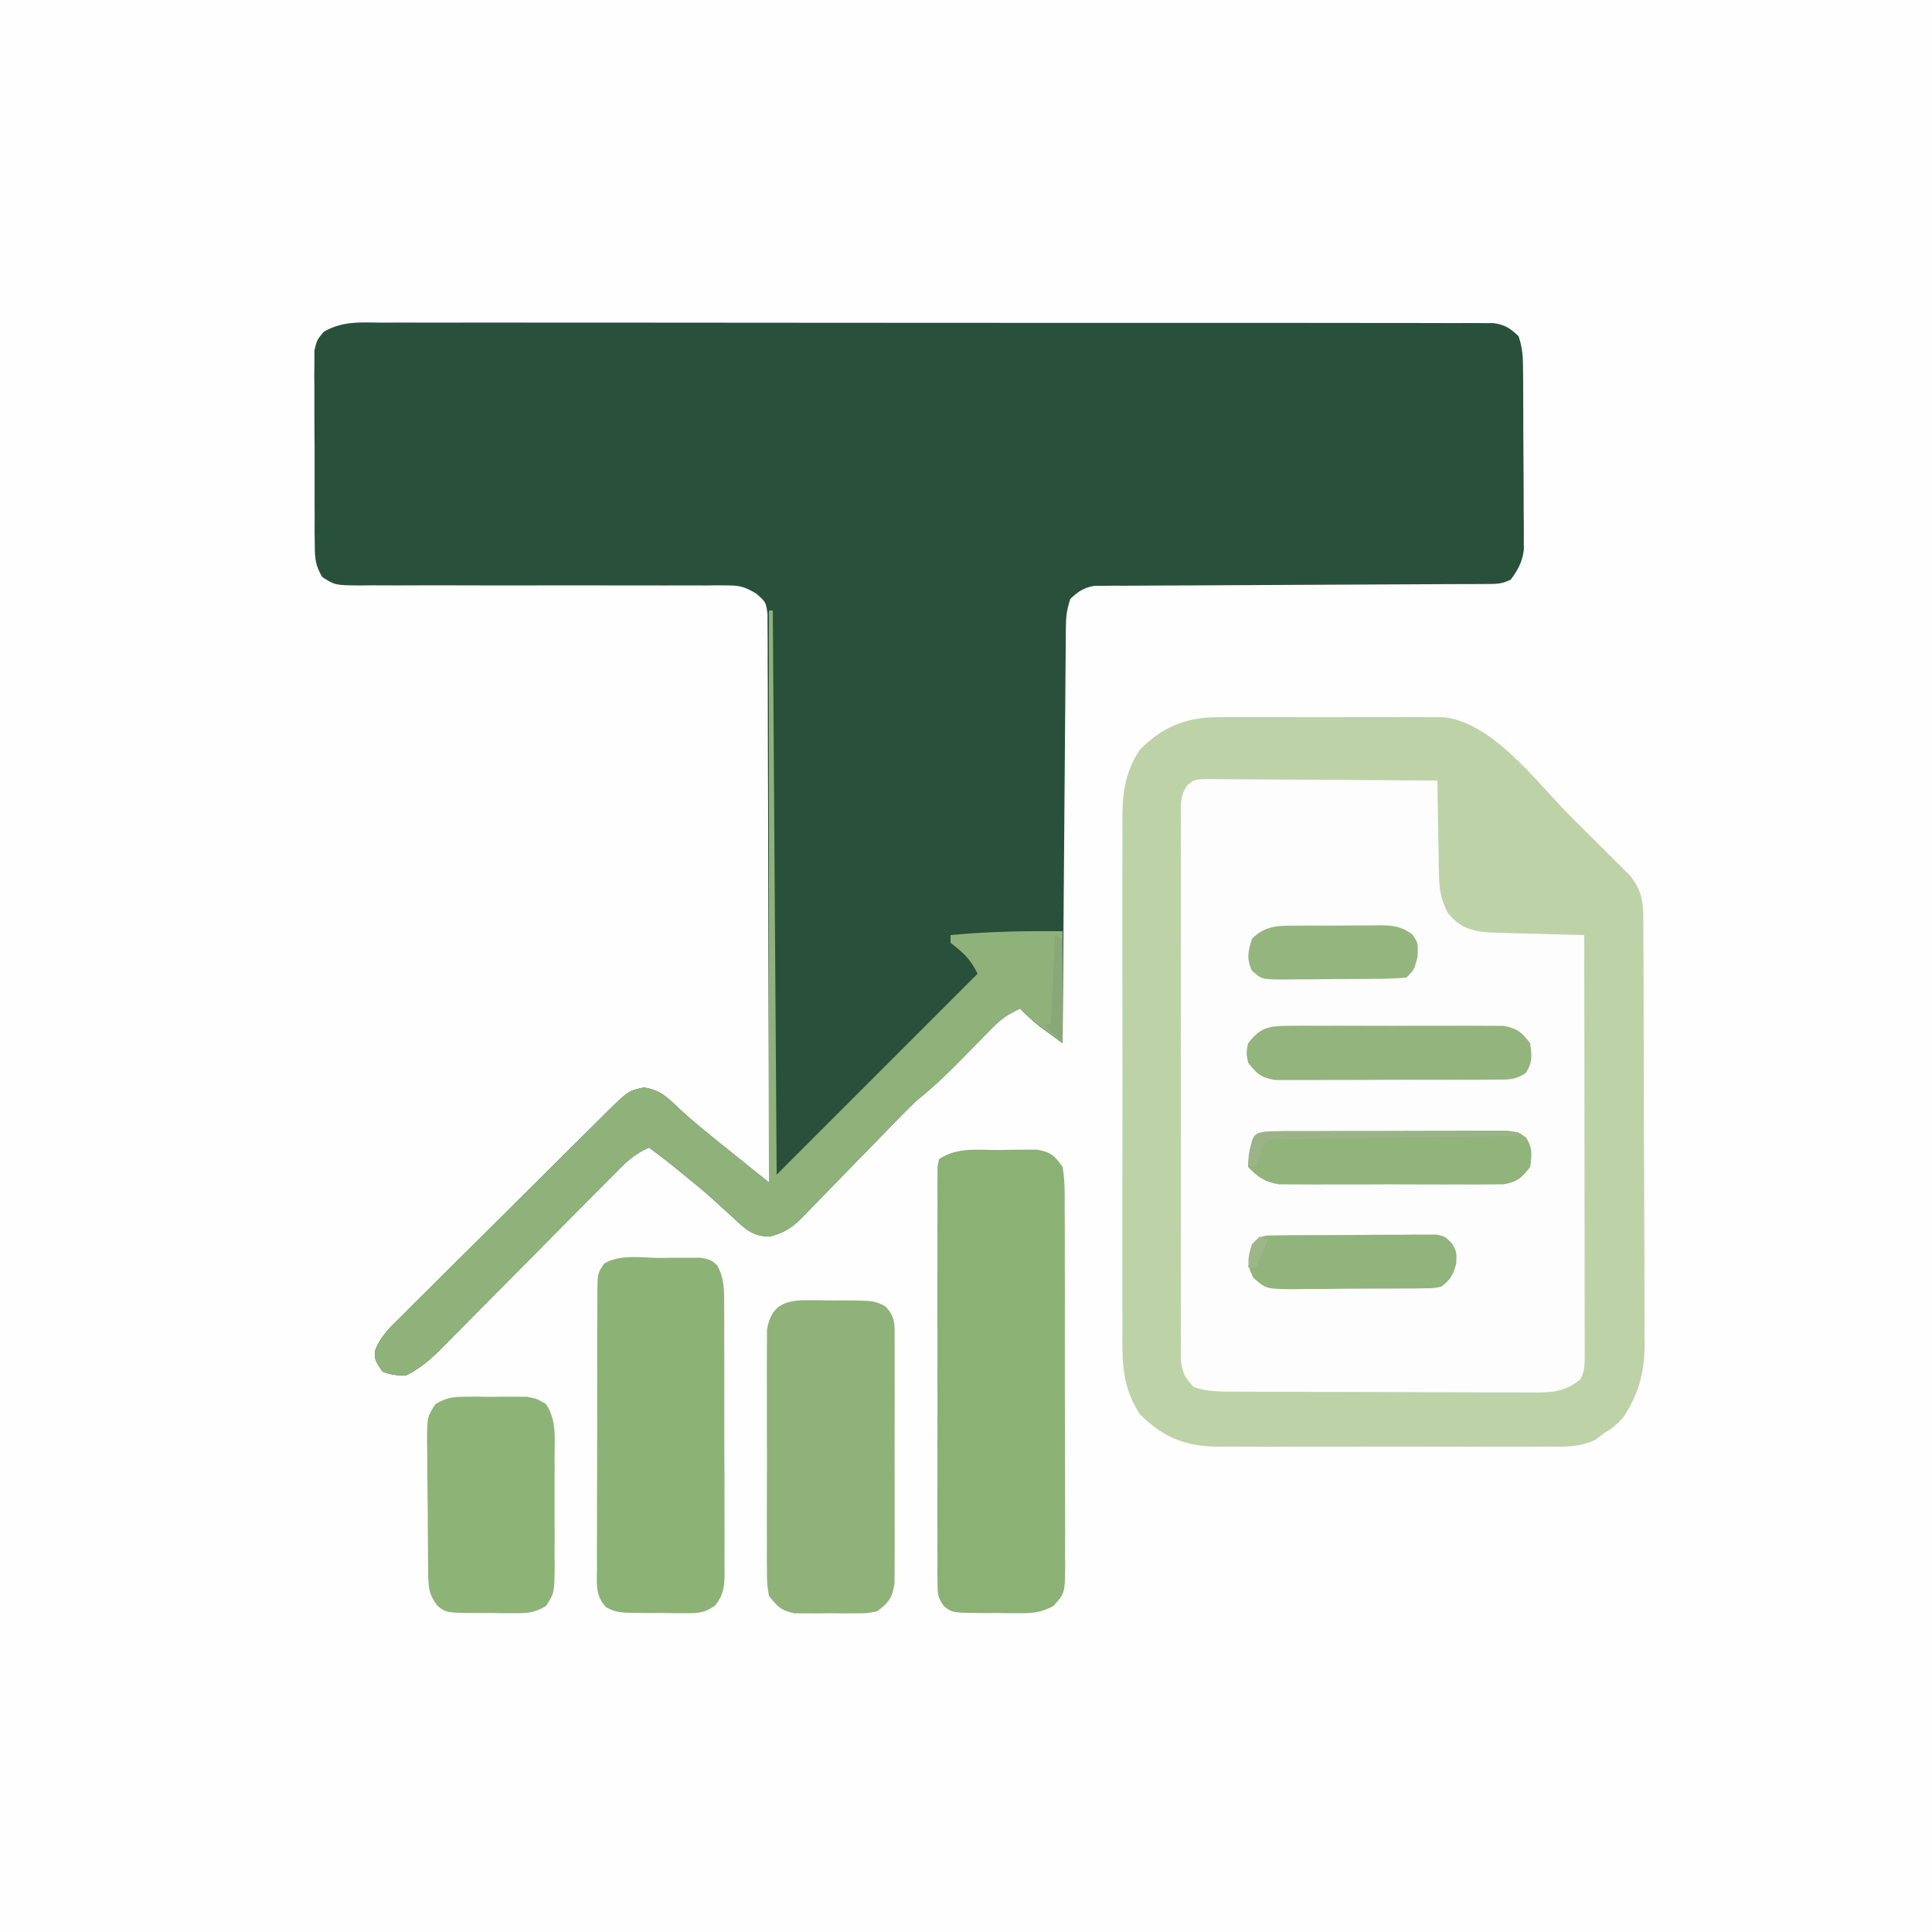 <?xml version="1.0" encoding="UTF-8"?>
<svg version="1.1" xmlns="http://www.w3.org/2000/svg" width="500" height="500">
<rect width="100%" height="100%" fill="#808080" stroke="none"/>
<path d="M0 0 C165 0 330 0 500 0 C500 165 500 330 500 500 C335 500 170 500 0 500 C0 335 0 170 0 0 Z " fill="#FEFEFE" transform="translate(0,0)"/>
<path d="M0 0 C1.852 -0.008 1.852 -0.008 3.741 -0.017 C7.166 -0.028 10.59 -0.021 14.014 -0.007 C17.708 0.004 21.402 -0.008 25.096 -0.017 C32.331 -0.031 39.566 -0.023 46.801 -0.008 C55.224 0.009 63.647 0.005 72.069 0.002 C87.095 -0.004 102.121 0.01 117.146 0.035 C131.733 0.059 146.319 0.066 160.905 0.055 C176.783 0.044 192.661 0.042 208.54 0.056 C210.232 0.058 211.924 0.059 213.617 0.061 C214.449 0.062 215.282 0.062 216.14 0.063 C222.014 0.068 227.888 0.066 233.761 0.062 C240.917 0.057 248.072 0.063 255.227 0.083 C258.88 0.093 262.532 0.098 266.184 0.09 C270.139 0.081 274.093 0.096 278.048 0.114 C279.788 0.105 279.788 0.105 281.563 0.095 C282.62 0.104 283.677 0.112 284.766 0.121 C285.679 0.122 286.592 0.123 287.533 0.124 C290.469 0.58 291.826 1.458 293.961 3.501 C294.974 6.541 295.099 8.629 295.122 11.811 C295.131 12.896 295.141 13.981 295.151 15.098 C295.157 16.856 295.157 16.856 295.164 18.65 C295.169 19.854 295.175 21.059 295.181 22.3 C295.19 24.851 295.197 27.401 295.201 29.951 C295.21 33.854 295.242 37.755 295.273 41.657 C295.28 44.134 295.285 46.611 295.289 49.087 C295.301 50.255 295.313 51.423 295.326 52.626 C295.323 53.717 295.32 54.808 295.317 55.932 C295.321 56.889 295.324 57.846 295.328 58.832 C294.889 62.022 293.838 63.907 291.961 66.501 C289.623 67.67 288.251 67.631 285.647 67.639 C284.741 67.645 283.835 67.65 282.902 67.656 C281.408 67.657 281.408 67.657 279.883 67.659 C278.312 67.667 278.312 67.667 276.709 67.674 C274.43 67.685 272.15 67.694 269.87 67.7 C266.265 67.712 262.659 67.732 259.054 67.754 C248.801 67.815 238.548 67.869 228.295 67.903 C222.029 67.923 215.764 67.959 209.498 68.003 C207.106 68.018 204.715 68.026 202.324 68.029 C198.981 68.034 195.639 68.057 192.297 68.085 C191.305 68.082 190.312 68.079 189.29 68.076 C187.923 68.092 187.923 68.092 186.528 68.109 C185.343 68.114 185.343 68.114 184.134 68.119 C181.369 68.605 179.998 69.595 177.961 71.501 C177.01 74.352 176.826 76.155 176.802 79.114 C176.793 80.06 176.783 81.007 176.773 81.982 C176.767 83.019 176.761 84.055 176.755 85.123 C176.745 86.216 176.735 87.309 176.725 88.435 C176.694 92.054 176.669 95.674 176.644 99.294 C176.624 101.801 176.603 104.308 176.581 106.815 C176.532 112.743 176.486 118.672 176.443 124.6 C176.389 132.012 176.328 139.424 176.267 146.835 C176.16 160.057 176.058 173.279 175.961 186.501 C174.687 185.567 173.417 184.629 172.148 183.689 C171.087 182.906 171.087 182.906 170.004 182.107 C168.175 180.67 166.562 179.183 164.961 177.501 C162.119 178.791 160.082 180.138 157.902 182.364 C157.351 182.922 156.8 183.48 156.232 184.054 C155.668 184.635 155.104 185.215 154.523 185.814 C153.963 186.383 153.403 186.952 152.826 187.538 C151.722 188.661 150.619 189.784 149.518 190.91 C145.806 194.703 142.102 198.188 137.961 201.501 C134.631 204.764 131.391 208.112 128.152 211.464 C125.638 214.058 123.108 216.636 120.578 219.214 C119.248 220.574 117.923 221.939 116.604 223.31 C114.688 225.3 112.752 227.269 110.812 229.236 C110.23 229.849 109.647 230.463 109.047 231.095 C106.074 234.07 104.387 235.385 100.229 236.517 C95.796 236.495 93.756 234.551 90.711 231.626 C89.583 230.607 88.454 229.589 87.324 228.572 C86.764 228.056 86.204 227.541 85.627 227.01 C83.125 224.744 80.52 222.628 77.898 220.501 C77.041 219.8 76.184 219.099 75.3 218.376 C73.217 216.707 71.108 215.088 68.961 213.501 C65.09 215.078 62.501 217.704 59.629 220.638 C59.11 221.16 58.59 221.682 58.055 222.22 C56.931 223.352 55.81 224.486 54.69 225.622 C52.916 227.421 51.136 229.214 49.354 231.005 C44.93 235.456 40.517 239.918 36.103 244.379 C32.372 248.15 28.637 251.916 24.897 255.677 C23.146 257.44 21.402 259.21 19.658 260.979 C18.579 262.065 17.501 263.15 16.422 264.235 C15.941 264.726 15.46 265.217 14.965 265.723 C12.185 268.504 9.497 270.757 5.961 272.501 C2.773 272.376 2.773 272.376 -0.039 271.501 C-2.039 268.501 -2.039 268.501 -2.03 266.209 C-0.628 262.376 1.95 259.979 4.81 257.182 C5.419 256.57 6.029 255.958 6.658 255.328 C8.674 253.309 10.703 251.306 12.734 249.302 C14.139 247.902 15.543 246.502 16.946 245.1 C19.887 242.167 22.835 239.239 25.788 236.317 C29.575 232.57 33.351 228.812 37.123 225.049 C40.719 221.463 44.32 217.882 47.921 214.302 C48.61 213.617 49.298 212.933 50.007 212.227 C51.953 210.293 53.902 208.362 55.853 206.432 C56.429 205.858 57.006 205.284 57.6 204.693 C63.584 198.789 63.584 198.789 67.648 197.939 C71.922 198.664 73.604 200.453 76.699 203.376 C79.157 205.686 81.717 207.812 84.336 209.939 C85.168 210.618 86.001 211.297 86.859 211.997 C89.618 214.225 92.385 216.443 95.154 218.658 C96.055 219.378 96.955 220.098 97.882 220.839 C98.568 221.388 99.254 221.936 99.961 222.501 C99.947 203.013 99.905 183.524 99.828 164.036 C99.794 154.987 99.768 145.939 99.765 136.89 C99.762 129.004 99.742 121.118 99.7 113.233 C99.679 109.056 99.666 104.88 99.674 100.704 C99.682 96.773 99.666 92.844 99.632 88.914 C99.624 87.471 99.625 86.027 99.634 84.584 C99.646 82.615 99.624 80.646 99.6 78.677 C99.597 77.574 99.594 76.472 99.591 75.336 C99.177 72.321 99.177 72.321 96.71 70.146 C93.888 68.458 92.554 68.003 89.324 68.009 C87.972 67.997 87.972 67.997 86.593 67.984 C85.128 68.001 85.128 68.001 83.634 68.019 C82.596 68.015 81.558 68.011 80.489 68.007 C78.239 68.001 75.988 68.004 73.738 68.015 C70.179 68.033 66.62 68.025 63.06 68.011 C55.506 67.986 47.952 67.991 40.398 68.001 C31.642 68.013 22.885 68.012 14.129 67.977 C10.619 67.97 7.109 67.987 3.599 68.004 C1.452 67.999 -0.695 67.992 -2.842 67.984 C-3.821 67.995 -4.799 68.006 -5.807 68.018 C-12.325 67.959 -12.325 67.959 -15.643 65.834 C-17.385 62.924 -17.552 61.081 -17.573 57.695 C-17.589 56.527 -17.605 55.359 -17.621 54.155 C-17.616 52.898 -17.611 51.64 -17.606 50.345 C-17.612 49.051 -17.618 47.756 -17.625 46.422 C-17.635 43.685 -17.63 40.949 -17.616 38.212 C-17.599 34.707 -17.622 31.205 -17.657 27.7 C-17.685 24.353 -17.675 21.005 -17.668 17.657 C-17.682 16.4 -17.695 15.143 -17.709 13.847 C-17.696 12.679 -17.683 11.511 -17.671 10.308 C-17.67 9.281 -17.669 8.253 -17.668 7.195 C-17.039 4.501 -17.039 4.501 -15.253 2.364 C-10.313 -0.5 -5.613 -0.047 0 0 Z " fill="#29503B" transform="translate(99.039,83.499)"/>
<path d="M0 0 C0.664 -0.005 1.329 -0.011 2.013 -0.016 C4.187 -0.029 6.359 -0.02 8.533 -0.01 C10.056 -0.012 11.578 -0.015 13.101 -0.019 C16.282 -0.023 19.464 -0.017 22.645 -0.003 C26.713 0.014 30.779 0.004 34.847 -0.014 C37.988 -0.025 41.128 -0.021 44.269 -0.013 C45.769 -0.011 47.268 -0.014 48.768 -0.021 C50.866 -0.028 52.964 -0.017 55.062 0 C56.254 0.002 57.445 0.005 58.673 0.007 C71.549 1.496 82.706 16.942 91.428 25.665 C93.485 27.719 95.55 29.766 97.615 31.812 C98.931 33.125 100.246 34.438 101.56 35.751 C102.175 36.359 102.789 36.966 103.422 37.592 C103.991 38.163 104.559 38.734 105.144 39.323 C105.643 39.82 106.141 40.317 106.654 40.829 C109.529 44.245 110.218 47.127 110.241 51.547 C110.251 52.59 110.261 53.633 110.271 54.707 C110.272 55.846 110.272 56.985 110.273 58.158 C110.281 59.362 110.29 60.566 110.298 61.806 C110.318 65.106 110.329 68.406 110.334 71.706 C110.338 73.771 110.344 75.836 110.351 77.901 C110.375 85.116 110.389 92.331 110.392 99.546 C110.396 106.254 110.426 112.961 110.467 119.668 C110.502 125.439 110.518 131.21 110.518 136.981 C110.519 140.422 110.528 143.863 110.556 147.304 C110.583 151.15 110.578 154.995 110.566 158.842 C110.581 159.968 110.596 161.095 110.611 162.256 C110.543 169.661 109.089 175.175 104.967 181.388 C102.467 183.826 102.467 183.826 99.967 185.388 C99.293 185.907 98.618 186.427 97.924 186.962 C93.662 189.017 89.821 188.807 85.147 188.776 C84.162 188.782 83.178 188.787 82.164 188.792 C78.913 188.805 75.663 188.797 72.412 188.787 C70.149 188.789 67.886 188.792 65.623 188.795 C60.88 188.8 56.138 188.793 51.395 188.779 C45.323 188.762 39.252 188.772 33.18 188.79 C28.506 188.801 23.832 188.797 19.159 188.79 C16.92 188.788 14.682 188.79 12.444 188.797 C9.311 188.805 6.178 188.793 3.045 188.776 C2.124 188.782 1.204 188.789 0.255 188.795 C-8.135 188.712 -13.952 186.47 -20.033 180.388 C-24.923 173.016 -24.603 165.905 -24.551 157.287 C-24.556 155.761 -24.564 154.236 -24.572 152.711 C-24.59 148.587 -24.583 144.464 -24.571 140.34 C-24.561 136.014 -24.57 131.688 -24.576 127.362 C-24.584 120.099 -24.574 112.837 -24.555 105.574 C-24.533 97.189 -24.54 88.805 -24.562 80.421 C-24.58 73.209 -24.583 65.997 -24.572 58.785 C-24.566 54.483 -24.565 50.182 -24.579 45.88 C-24.59 41.835 -24.582 37.79 -24.559 33.745 C-24.554 32.265 -24.555 30.785 -24.564 29.305 C-24.608 21.277 -24.54 15.184 -20.033 8.388 C-14.218 2.573 -8.198 0.016 0 0 Z " fill="#FDFDFD" transform="translate(315.033,185.612)"/>
<path d="M0 0 C0.664 -0.005 1.329 -0.011 2.013 -0.016 C4.187 -0.029 6.359 -0.02 8.533 -0.01 C10.056 -0.012 11.578 -0.015 13.101 -0.019 C16.282 -0.023 19.464 -0.017 22.645 -0.003 C26.713 0.014 30.779 0.004 34.847 -0.014 C37.988 -0.025 41.128 -0.021 44.269 -0.013 C45.769 -0.011 47.268 -0.014 48.768 -0.021 C50.866 -0.028 52.964 -0.017 55.062 0 C56.254 0.002 57.445 0.005 58.673 0.007 C71.549 1.496 82.706 16.942 91.428 25.665 C93.485 27.719 95.55 29.766 97.615 31.812 C98.931 33.125 100.246 34.438 101.56 35.751 C102.175 36.359 102.789 36.966 103.422 37.592 C103.991 38.163 104.559 38.734 105.144 39.323 C105.643 39.82 106.141 40.317 106.654 40.829 C109.529 44.245 110.218 47.127 110.241 51.547 C110.251 52.59 110.261 53.633 110.271 54.707 C110.272 55.846 110.272 56.985 110.273 58.158 C110.281 59.362 110.29 60.566 110.298 61.806 C110.318 65.106 110.329 68.406 110.334 71.706 C110.338 73.771 110.344 75.836 110.351 77.901 C110.375 85.116 110.389 92.331 110.392 99.546 C110.396 106.254 110.426 112.961 110.467 119.668 C110.502 125.439 110.518 131.21 110.518 136.981 C110.519 140.422 110.528 143.863 110.556 147.304 C110.583 151.15 110.578 154.995 110.566 158.842 C110.581 159.968 110.596 161.095 110.611 162.256 C110.543 169.661 109.089 175.175 104.967 181.388 C102.467 183.826 102.467 183.826 99.967 185.388 C99.293 185.907 98.618 186.427 97.924 186.962 C93.662 189.017 89.821 188.807 85.147 188.776 C84.162 188.782 83.178 188.787 82.164 188.792 C78.913 188.805 75.663 188.797 72.412 188.787 C70.149 188.789 67.886 188.792 65.623 188.795 C60.88 188.8 56.138 188.793 51.395 188.779 C45.323 188.762 39.252 188.772 33.18 188.79 C28.506 188.801 23.832 188.797 19.159 188.79 C16.92 188.788 14.682 188.79 12.444 188.797 C9.311 188.805 6.178 188.793 3.045 188.776 C2.124 188.782 1.204 188.789 0.255 188.795 C-8.135 188.712 -13.952 186.47 -20.033 180.388 C-24.923 173.016 -24.603 165.905 -24.551 157.287 C-24.556 155.761 -24.564 154.236 -24.572 152.711 C-24.59 148.587 -24.583 144.464 -24.571 140.34 C-24.561 136.014 -24.57 131.688 -24.576 127.362 C-24.584 120.099 -24.574 112.837 -24.555 105.574 C-24.533 97.189 -24.54 88.805 -24.562 80.421 C-24.58 73.209 -24.583 65.997 -24.572 58.785 C-24.566 54.483 -24.565 50.182 -24.579 45.88 C-24.59 41.835 -24.582 37.79 -24.559 33.745 C-24.554 32.265 -24.555 30.785 -24.564 29.305 C-24.608 21.277 -24.54 15.184 -20.033 8.388 C-14.218 2.573 -8.198 0.016 0 0 Z M-7.682 17.534 C-9.618 20.189 -9.411 22.148 -9.414 25.417 C-9.423 26.677 -9.431 27.938 -9.44 29.236 C-9.434 30.636 -9.428 32.035 -9.422 33.435 C-9.426 34.907 -9.431 36.378 -9.438 37.85 C-9.451 41.85 -9.446 45.85 -9.436 49.85 C-9.429 54.034 -9.436 58.217 -9.441 62.401 C-9.446 69.428 -9.439 76.455 -9.425 83.482 C-9.408 91.608 -9.414 99.733 -9.43 107.859 C-9.444 114.832 -9.446 121.806 -9.438 128.779 C-9.433 132.945 -9.432 137.111 -9.442 141.278 C-9.451 145.195 -9.445 149.113 -9.428 153.03 C-9.424 154.469 -9.425 155.907 -9.431 157.345 C-9.44 159.308 -9.428 161.27 -9.414 163.233 C-9.413 164.331 -9.412 165.43 -9.411 166.562 C-8.984 169.756 -8.287 171.115 -6.033 173.388 C-2.124 174.691 1.598 174.544 5.673 174.549 C7.008 174.557 7.008 174.557 8.369 174.564 C11.316 174.579 14.262 174.586 17.209 174.591 C19.255 174.597 21.302 174.603 23.348 174.609 C27.64 174.619 31.933 174.625 36.225 174.628 C41.725 174.634 47.225 174.658 52.725 174.686 C56.953 174.705 61.181 174.71 65.408 174.712 C67.436 174.715 69.464 174.723 71.492 174.736 C74.328 174.753 77.164 174.751 80.001 174.745 C80.839 174.754 81.676 174.763 82.539 174.773 C87.167 174.739 90.209 174.396 93.967 171.388 C95.163 168.994 95.09 167.53 95.087 164.858 C95.088 163.904 95.09 162.951 95.091 161.968 C95.087 160.919 95.084 159.869 95.08 158.788 C95.08 157.686 95.08 156.583 95.081 155.447 C95.08 151.79 95.072 148.132 95.064 144.474 C95.062 141.943 95.061 139.413 95.06 136.882 C95.056 130.893 95.049 124.905 95.039 118.916 C95.027 112.099 95.022 105.281 95.017 98.464 C95.006 84.439 94.989 70.413 94.967 56.388 C94.145 56.368 93.323 56.349 92.476 56.328 C88.743 56.233 85.011 56.123 81.279 56.013 C79.985 55.982 78.692 55.951 77.359 55.919 C76.112 55.881 74.865 55.842 73.58 55.802 C72.433 55.771 71.286 55.739 70.104 55.707 C65.365 55.225 62.805 54.371 59.692 50.724 C57.702 46.877 57.428 44.334 57.357 40.021 C57.341 39.341 57.324 38.662 57.307 37.962 C57.259 35.812 57.237 33.663 57.217 31.513 C57.188 30.047 57.158 28.581 57.127 27.115 C57.053 23.539 57.003 19.964 56.967 16.388 C48.804 16.319 40.642 16.265 32.479 16.233 C28.689 16.217 24.899 16.196 21.109 16.162 C17.452 16.129 13.796 16.111 10.139 16.104 C8.743 16.098 7.347 16.087 5.951 16.071 C3.998 16.049 2.044 16.048 0.09 16.048 C-1.578 16.038 -1.578 16.038 -3.281 16.027 C-5.985 16.168 -5.985 16.168 -7.682 17.534 Z " fill="#BED2A8" transform="translate(315.033,185.612)"/>
<path d="M0 0 C1.145 -0.024 2.291 -0.049 3.471 -0.074 C4.572 -0.078 5.674 -0.082 6.809 -0.086 C7.816 -0.094 8.823 -0.102 9.861 -0.111 C13.521 0.547 14.399 1.323 16.562 4.375 C17.179 7.895 17.119 11.389 17.096 14.955 C17.109 16.57 17.109 16.57 17.122 18.218 C17.145 21.781 17.138 25.343 17.129 28.906 C17.134 31.38 17.14 33.853 17.148 36.326 C17.158 41.511 17.154 46.696 17.139 51.881 C17.122 58.533 17.145 65.184 17.18 71.836 C17.202 76.944 17.201 82.051 17.193 87.159 C17.192 89.612 17.199 92.065 17.213 94.518 C17.231 97.944 17.216 101.369 17.194 104.795 C17.205 105.812 17.217 106.829 17.229 107.878 C17.136 114.738 17.136 114.738 14.193 118.005 C11.197 119.566 9.296 119.878 5.93 119.871 C4.877 119.872 3.823 119.872 2.738 119.873 C1.104 119.843 1.104 119.843 -0.562 119.812 C-1.659 119.82 -2.756 119.827 -3.887 119.834 C-11.915 119.77 -11.915 119.77 -14.068 118.142 C-15.838 115.859 -15.815 114.571 -15.818 111.7 C-15.827 110.739 -15.835 109.779 -15.844 108.789 C-15.838 107.737 -15.832 106.685 -15.826 105.601 C-15.831 104.492 -15.836 103.383 -15.842 102.24 C-15.855 98.565 -15.846 94.89 -15.836 91.215 C-15.838 88.668 -15.841 86.121 -15.845 83.574 C-15.849 78.234 -15.843 72.893 -15.829 67.552 C-15.812 61.374 -15.818 55.195 -15.834 49.017 C-15.849 43.077 -15.848 37.137 -15.839 31.197 C-15.837 28.667 -15.839 26.137 -15.846 23.607 C-15.854 20.078 -15.842 16.549 -15.826 13.019 C-15.832 11.965 -15.838 10.911 -15.844 9.825 C-15.831 8.389 -15.831 8.389 -15.818 6.923 C-15.817 6.088 -15.816 5.253 -15.815 4.393 C-15.69 3.727 -15.566 3.061 -15.438 2.375 C-10.677 -0.799 -5.598 0.006 0 0 Z " fill="#8CB175" transform="translate(258.438,297.625)"/>
<path d="M0 0 C0.33 0 0.66 0 1 0 C1.33 48.18 1.66 96.36 2 146 C19.16 128.84 36.32 111.68 54 94 C51.976 89.952 50.436 88.712 47 86 C47 85.34 47 84.68 47 84 C56.715 83.068 66.251 82.915 76 83 C76 92.57 76 102.14 76 112 C68 106 68 106 65 103 C62.158 104.29 60.122 105.636 57.941 107.863 C57.39 108.421 56.839 108.978 56.271 109.553 C55.708 110.133 55.144 110.714 54.562 111.312 C54.002 111.882 53.442 112.451 52.865 113.037 C51.761 114.159 50.658 115.283 49.557 116.409 C45.846 120.201 42.142 123.687 38 127 C34.671 130.263 31.431 133.611 28.192 136.962 C25.678 139.557 23.148 142.135 20.617 144.712 C19.287 146.073 17.963 147.438 16.644 148.809 C14.727 150.799 12.792 152.768 10.852 154.734 C10.269 155.348 9.687 155.961 9.086 156.593 C6.113 159.569 4.426 160.884 0.268 162.016 C-4.165 161.994 -6.204 160.05 -9.25 157.125 C-10.378 156.106 -11.507 155.088 -12.637 154.07 C-13.197 153.555 -13.757 153.04 -14.333 152.509 C-16.836 150.243 -19.441 148.127 -22.062 146 C-22.92 145.299 -23.777 144.597 -24.66 143.875 C-26.744 142.205 -28.853 140.587 -31 139 C-34.87 140.577 -37.459 143.202 -40.332 146.136 C-41.111 146.92 -41.111 146.92 -41.905 147.719 C-43.029 148.85 -44.151 149.984 -45.271 151.12 C-47.044 152.92 -48.825 154.713 -50.606 156.504 C-55.031 160.955 -59.444 165.417 -63.857 169.878 C-67.588 173.649 -71.323 177.415 -75.064 181.175 C-76.814 182.939 -78.559 184.708 -80.303 186.478 C-81.381 187.564 -82.46 188.649 -83.539 189.734 C-84.019 190.225 -84.5 190.716 -84.995 191.222 C-87.776 194.003 -90.464 196.256 -94 198 C-97.188 197.875 -97.188 197.875 -100 197 C-102 194 -102 194 -101.991 191.707 C-100.588 187.874 -98.011 185.478 -95.151 182.681 C-94.541 182.069 -93.931 181.457 -93.303 180.826 C-91.287 178.808 -89.257 176.804 -87.227 174.801 C-85.822 173.401 -84.418 172 -83.015 170.599 C-80.074 167.665 -77.126 164.738 -74.173 161.816 C-70.386 158.069 -66.609 154.31 -62.837 150.548 C-59.241 146.962 -55.641 143.381 -52.039 139.801 C-51.351 139.116 -50.663 138.431 -49.954 137.726 C-48.008 135.792 -46.059 133.861 -44.108 131.931 C-43.531 131.357 -42.954 130.783 -42.36 130.191 C-36.377 124.288 -36.377 124.288 -32.312 123.438 C-28.039 124.163 -26.356 125.952 -23.262 128.875 C-20.803 131.185 -18.243 133.31 -15.625 135.438 C-14.792 136.117 -13.96 136.796 -13.102 137.496 C-8.746 141.012 -4.371 144.503 0 148 C0 99.16 0 50.32 0 0 Z " fill="#8FB27A" transform="translate(199,158)"/>
<path d="M0 0 C1.201 -0.02 2.403 -0.04 3.641 -0.061 C4.79 -0.06 5.94 -0.059 7.125 -0.059 C8.179 -0.06 9.234 -0.062 10.32 -0.064 C13 0.438 13 0.438 14.642 1.968 C16.535 5.41 16.427 8.619 16.404 12.447 C16.411 13.251 16.418 14.055 16.425 14.883 C16.443 17.537 16.439 20.19 16.434 22.844 C16.438 24.689 16.443 26.535 16.449 28.38 C16.458 32.247 16.456 36.114 16.446 39.981 C16.435 44.938 16.455 49.894 16.484 54.851 C16.502 58.661 16.502 62.472 16.496 66.283 C16.496 68.11 16.502 69.938 16.515 71.766 C16.529 74.32 16.519 76.873 16.502 79.428 C16.511 80.183 16.521 80.939 16.531 81.717 C16.482 85.196 16.258 87.096 14.131 89.907 C11.424 91.852 9.815 91.94 6.5 91.934 C5.448 91.934 4.396 91.935 3.312 91.936 C2.219 91.916 1.126 91.896 0 91.875 C-1.093 91.882 -2.186 91.889 -3.312 91.896 C-11.171 91.834 -11.171 91.834 -14.131 90.418 C-16.964 87.416 -16.55 84.256 -16.502 80.342 C-16.507 79.517 -16.513 78.692 -16.518 77.843 C-16.531 75.114 -16.514 72.385 -16.496 69.656 C-16.496 67.762 -16.498 65.868 -16.501 63.974 C-16.502 60.002 -16.489 56.031 -16.467 52.06 C-16.438 46.965 -16.441 41.871 -16.454 36.776 C-16.461 32.864 -16.453 28.953 -16.44 25.041 C-16.436 23.162 -16.436 21.283 -16.439 19.405 C-16.442 16.781 -16.426 14.157 -16.404 11.533 C-16.409 10.754 -16.413 9.975 -16.418 9.172 C-16.345 3.941 -16.345 3.941 -14.642 1.457 C-10.568 -1.072 -4.63 -0.027 0 0 Z " fill="#8DB276" transform="translate(171,325.562)"/>
<path d="M0 0 C1.052 -0.001 2.104 -0.001 3.188 -0.002 C4.827 0.028 4.827 0.028 6.5 0.059 C7.593 0.052 8.686 0.044 9.812 0.037 C17.726 0.1 17.726 0.1 20.63 1.585 C23.399 4.415 23.008 6.568 23.018 10.474 C23.025 11.18 23.032 11.886 23.039 12.614 C23.056 14.949 23.045 17.282 23.031 19.617 C23.034 21.24 23.038 22.863 23.043 24.486 C23.049 27.888 23.04 31.29 23.021 34.692 C22.999 39.051 23.012 43.41 23.036 47.769 C23.05 51.121 23.046 54.472 23.035 57.824 C23.033 59.431 23.036 61.038 23.045 62.646 C23.055 64.894 23.04 67.14 23.018 69.388 C23.013 71.307 23.013 71.307 23.008 73.264 C22.414 77.046 21.533 78.234 18.5 80.496 C15.906 81.014 15.906 81.014 13 81.027 C11.948 81.032 10.896 81.038 9.812 81.043 C8.719 81.028 7.626 81.012 6.5 80.996 C4.86 81.019 4.86 81.019 3.188 81.043 C2.136 81.038 1.084 81.033 0 81.027 C-0.959 81.023 -1.918 81.018 -2.906 81.014 C-6.342 80.328 -7.357 79.252 -9.5 76.496 C-10.008 73.309 -10.008 73.309 -10.018 69.496 C-10.025 68.8 -10.032 68.103 -10.039 67.386 C-10.056 65.089 -10.045 62.793 -10.031 60.496 C-10.034 58.897 -10.038 57.298 -10.043 55.699 C-10.049 52.35 -10.04 49.001 -10.021 45.652 C-9.999 41.361 -10.012 37.071 -10.036 32.78 C-10.05 29.479 -10.046 26.178 -10.035 22.877 C-10.033 21.295 -10.036 19.713 -10.045 18.131 C-10.055 15.919 -10.04 13.708 -10.018 11.496 C-10.014 10.238 -10.011 8.98 -10.008 7.684 C-9.049 1.667 -5.757 -0.011 0 0 Z " fill="#8EB277" transform="translate(208.5,336.504)"/>
<path d="M0 0 C1.052 -0.005 2.104 -0.01 3.188 -0.016 C4.281 -0 5.374 0.015 6.5 0.031 C8.14 0.008 8.14 0.008 9.812 -0.016 C10.864 -0.01 11.916 -0.005 13 0 C14.439 0.007 14.439 0.007 15.906 0.014 C18.5 0.531 18.5 0.531 20.811 1.906 C23.492 6.073 23.071 10.21 23.031 15.062 C23.035 16.091 23.039 17.119 23.043 18.178 C23.046 20.35 23.038 22.522 23.021 24.694 C23 28.019 23.021 31.343 23.047 34.668 C23.044 36.779 23.039 38.889 23.031 41 C23.039 41.995 23.047 42.99 23.056 44.015 C22.963 50.81 22.963 50.81 20.813 54.158 C17.989 55.834 16.241 56.034 12.965 56.027 C11.908 56.028 10.852 56.029 9.764 56.029 C8.666 56.009 7.568 55.989 6.438 55.969 C5.336 55.976 4.234 55.983 3.1 55.99 C-5 55.926 -5 55.926 -7.275 54.129 C-9.394 51.365 -9.635 49.567 -9.677 46.145 C-9.69 45.237 -9.703 44.329 -9.716 43.394 C-9.723 42.411 -9.731 41.427 -9.738 40.414 C-9.746 39.405 -9.754 38.397 -9.763 37.357 C-9.777 35.221 -9.787 33.084 -9.795 30.947 C-9.812 27.676 -9.856 24.407 -9.9 21.137 C-9.911 19.063 -9.919 16.988 -9.926 14.914 C-9.943 13.935 -9.961 12.956 -9.979 11.947 C-9.957 5.242 -9.957 5.242 -7.817 1.916 C-5.006 0.236 -3.266 0.015 0 0 Z " fill="#8EB377" transform="translate(120.5,361.469)"/>
<path d="M0 0 C0.973 -0.008 0.973 -0.008 1.967 -0.015 C4.117 -0.029 6.266 -0.028 8.416 -0.026 C9.908 -0.03 11.4 -0.034 12.893 -0.039 C16.022 -0.047 19.152 -0.046 22.282 -0.041 C26.295 -0.035 30.307 -0.052 34.32 -0.075 C37.403 -0.09 40.485 -0.091 43.567 -0.088 C45.047 -0.088 46.526 -0.094 48.006 -0.104 C50.075 -0.116 52.142 -0.109 54.211 -0.098 C55.388 -0.098 56.566 -0.099 57.779 -0.1 C60.67 0.275 60.67 0.275 62.547 1.614 C64.335 4.257 64.113 6.175 63.67 9.275 C61.521 12.11 60.333 13.158 56.793 13.783 C55.68 13.786 54.567 13.789 53.42 13.792 C52.156 13.805 50.891 13.817 49.587 13.83 C48.21 13.823 46.833 13.815 45.455 13.806 C44.038 13.809 42.621 13.812 41.204 13.818 C38.235 13.823 35.268 13.815 32.299 13.796 C28.502 13.773 24.705 13.786 20.907 13.81 C17.981 13.825 15.055 13.82 12.128 13.81 C10.729 13.807 9.329 13.811 7.929 13.82 C5.969 13.83 4.009 13.812 2.049 13.792 C0.936 13.789 -0.178 13.786 -1.326 13.783 C-5.039 13.155 -6.743 11.981 -9.33 9.275 C-9.198 1.622 -7.343 0.029 0 0 Z " fill="#90B479" transform="translate(332.33,292.725)"/>
<path d="M0 0 C1.288 -0.013 2.576 -0.025 3.903 -0.038 C5.306 -0.031 6.709 -0.023 8.111 -0.014 C9.553 -0.016 10.995 -0.02 12.437 -0.025 C15.457 -0.031 18.476 -0.023 21.496 -0.004 C25.363 0.019 29.229 0.006 33.096 -0.018 C36.073 -0.033 39.05 -0.028 42.027 -0.018 C43.453 -0.015 44.878 -0.018 46.304 -0.028 C48.298 -0.038 50.292 -0.02 52.285 0 C53.419 0.003 54.553 0.006 55.721 0.01 C59.293 0.631 60.48 1.654 62.643 4.518 C63.086 7.62 63.312 9.537 61.511 12.176 C58.78 14.137 56.647 13.906 53.307 13.922 C51.345 13.941 51.345 13.941 49.343 13.96 C47.913 13.958 46.483 13.955 45.053 13.951 C43.587 13.956 42.121 13.961 40.655 13.967 C37.583 13.976 34.51 13.974 31.438 13.964 C27.502 13.952 23.567 13.972 19.632 14.002 C16.604 14.02 13.577 14.02 10.549 14.014 C9.098 14.014 7.648 14.02 6.197 14.032 C4.167 14.047 2.137 14.034 0.108 14.019 C-1.047 14.019 -2.201 14.019 -3.391 14.019 C-6.988 13.411 -8.165 12.38 -10.357 9.518 C-10.857 7.018 -10.857 7.018 -10.357 4.518 C-7.235 0.458 -5.021 0.014 0 0 Z " fill="#93B57D" transform="translate(333.357,265.482)"/>
<path d="M0 0 C0.951 -0.013 1.902 -0.026 2.882 -0.039 C4.428 -0.042 4.428 -0.042 6.004 -0.045 C7.587 -0.055 7.587 -0.055 9.203 -0.066 C11.438 -0.076 13.673 -0.08 15.908 -0.08 C19.335 -0.084 22.76 -0.121 26.186 -0.159 C28.354 -0.165 30.523 -0.169 32.692 -0.17 C33.72 -0.185 34.748 -0.199 35.807 -0.214 C36.762 -0.208 37.716 -0.202 38.699 -0.195 C39.539 -0.198 40.379 -0.201 41.245 -0.204 C43.414 0.291 43.414 0.291 45.217 2.129 C46.414 4.291 46.414 4.291 46.289 7.353 C45.377 10.415 44.877 11.375 42.414 13.291 C40.334 13.685 40.334 13.685 37.915 13.71 C37.007 13.726 36.099 13.742 35.164 13.759 C34.185 13.759 33.207 13.759 32.199 13.759 C30.689 13.771 30.689 13.771 29.147 13.782 C27.016 13.793 24.885 13.796 22.754 13.792 C19.492 13.791 16.233 13.832 12.971 13.876 C10.901 13.882 8.832 13.884 6.762 13.884 C5.298 13.909 5.298 13.909 3.804 13.934 C-2.933 13.865 -2.933 13.865 -6.24 10.953 C-7.954 7.562 -7.701 5.876 -6.586 2.291 C-4.118 -0.177 -3.398 0.031 0 0 Z " fill="#91B47C" transform="translate(330.586,319.709)"/>
<path d="M0 0 C0.762 -0.005 1.523 -0.01 2.308 -0.016 C3.915 -0.022 5.522 -0.021 7.129 -0.012 C9.586 -0.004 12.04 -0.033 14.496 -0.064 C16.06 -0.066 17.624 -0.065 19.188 -0.062 C20.286 -0.079 20.286 -0.079 21.407 -0.097 C24.839 -0.05 26.781 0.208 29.596 2.238 C31.094 4.434 31.094 4.434 30.969 8.059 C30.094 11.434 30.094 11.434 28.094 13.434 C25.26 13.658 22.527 13.762 19.691 13.77 C18.858 13.776 18.024 13.783 17.166 13.79 C15.401 13.8 13.637 13.805 11.872 13.804 C9.17 13.809 6.47 13.845 3.768 13.883 C2.055 13.889 0.342 13.893 -1.371 13.895 C-2.181 13.909 -2.99 13.923 -3.824 13.938 C-9.397 13.893 -9.397 13.893 -11.944 11.596 C-13.333 8.475 -12.933 6.651 -11.906 3.434 C-8.479 -0.195 -4.697 -0.019 0 0 Z " fill="#94B67E" transform="translate(335.906,239.566)"/>
<path d="M0 0 C1.186 0.004 2.372 0.009 3.593 0.013 C4.247 0.013 4.901 0.013 5.575 0.013 C7.739 0.014 9.903 0.03 12.067 0.045 C13.567 0.049 15.066 0.052 16.565 0.054 C20.514 0.061 24.463 0.081 28.412 0.103 C32.44 0.124 36.469 0.133 40.497 0.143 C48.403 0.164 56.31 0.198 64.216 0.241 C64.216 0.571 64.216 0.901 64.216 1.241 C63.419 1.251 62.621 1.261 61.8 1.272 C54.295 1.37 46.79 1.472 39.286 1.58 C35.427 1.635 31.569 1.688 27.711 1.738 C23.989 1.785 20.267 1.838 16.545 1.893 C15.124 1.914 13.702 1.933 12.28 1.95 C10.293 1.974 8.305 2.004 6.318 2.035 C4.619 2.059 4.619 2.059 2.886 2.082 C0.243 2.063 0.243 2.063 -1.784 3.241 C-2.511 5.219 -3.182 7.22 -3.784 9.241 C-4.444 9.241 -5.104 9.241 -5.784 9.241 C-4.803 0.415 -4.803 0.415 0 0 Z " fill="#9BB389" transform="translate(328.784,292.759)"/>
<path d="M0 0 C0.66 0.33 1.32 0.66 2 1 C2 9.91 2 18.82 2 28 C0.35 26.35 -1.3 24.7 -3 23 C-2.34 23 -1.68 23 -1 23 C-0.67 15.41 -0.34 7.82 0 0 Z " fill="#89A877" transform="translate(273,242)"/>
<path d="M0 0 C0.66 0.33 1.32 0.66 2 1 C0.515 4.465 0.515 4.465 -1 8 C-1.66 8 -2.32 8 -3 8 C-2.25 2.25 -2.25 2.25 0 0 Z " fill="#9DB78B" transform="translate(326,320)"/>
</svg>
